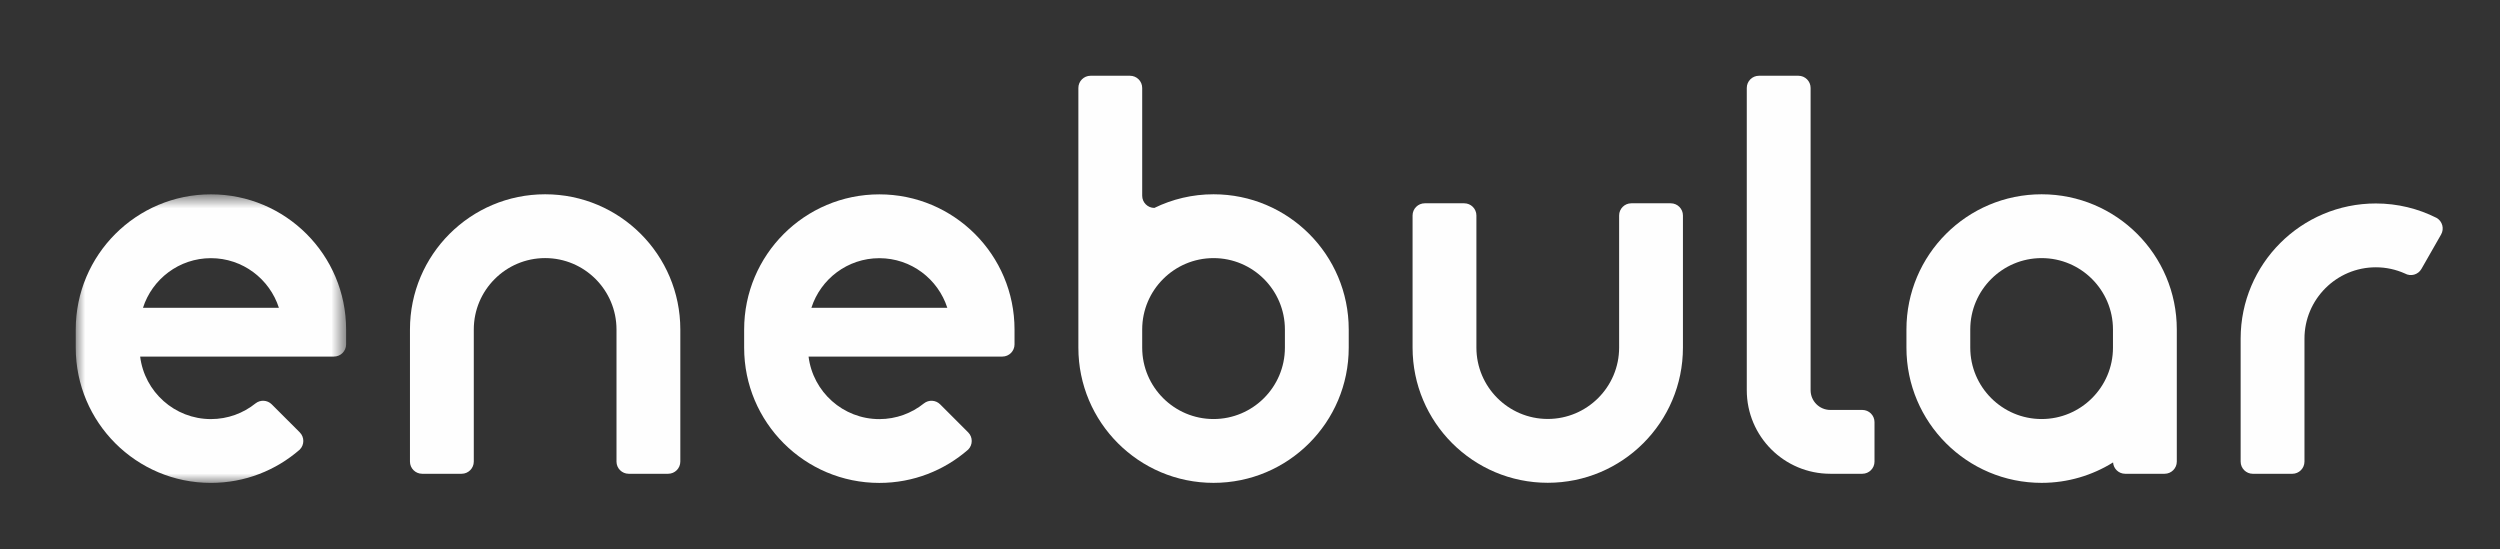 <?xml version="1.0" encoding="UTF-8" standalone="no"?>
<svg width="132px" height="29px" viewBox="0 0 132 29" version="1.1" xmlns="http://www.w3.org/2000/svg" xmlns:xlink="http://www.w3.org/1999/xlink">
    <rect x="0" y="0" width="132" height="29" fill="#333333" stroke="none"/>
    <!-- Generator: Sketch 47.1 (45422) - http://www.bohemiancoding.com/sketch -->
    <title>Artboard</title>
    <desc>Created with Sketch.</desc>
    <defs>
        <polygon id="path-1" points="0 0.763 0 15.999 14.275 15.999 14.275 0.763 8.13151629e-20 0.763"></polygon>
    </defs>
    <g id="Page-1" stroke="none" stroke-width="1" fill="none" fill-rule="evenodd">
        <g id="Artboard">
            <g id="Page-1" transform="translate(4, 4)">
                <path d="M84.859,14.35 L84.859,7.377 C84.859,7.022 84.571,6.734 84.215,6.734 L82.133,6.734 C81.778,6.734 81.49,7.022 81.49,7.377 L81.49,14.353 C81.49,16.43 79.799,18.121 77.721,18.121 C75.644,18.121 73.954,16.43 73.954,14.353 L73.954,8.291 L73.954,7.377 C73.954,7.022 73.666,6.734 73.31,6.734 L71.227,6.734 C70.873,6.734 70.584,7.022 70.584,7.377 L70.584,14.353 C70.584,18.295 73.78,21.491 77.721,21.491 C81.664,21.491 84.859,18.295 84.859,14.353 L84.859,14.35 Z" id="Fill-1" fill="#FEFEFE"></path>
                <path d="M17.646,13.398 L17.646,20.372 C17.646,20.727 17.934,21.015 18.29,21.015 L20.373,21.015 C20.728,21.015 21.016,20.727 21.016,20.372 L21.016,13.396 C21.016,11.318 22.707,9.627 24.784,9.627 C26.861,9.627 28.551,11.318 28.551,13.396 L28.551,19.458 L28.551,20.372 C28.551,20.727 28.839,21.015 29.195,21.015 L31.278,21.015 C31.633,21.015 31.921,20.727 31.921,20.372 L31.921,13.396 C31.921,9.454 28.726,6.258 24.784,6.258 C20.841,6.258 17.646,9.454 17.646,13.396 L17.646,13.398 Z" id="Fill-3" fill="#FEFEFE"></path>
                <path d="M124.65,7.504 L124.65,7.504 C123.686,7.018 122.597,6.743 121.444,6.743 C117.504,6.743 114.309,9.936 114.306,13.875 L114.306,20.372 C114.306,20.728 114.594,21.016 114.95,21.016 L117.033,21.016 C117.388,21.016 117.676,20.728 117.676,20.372 L117.676,19.943 L117.676,13.881 C117.676,11.804 119.366,10.113 121.444,10.113 C121.988,10.113 122.506,10.23 122.974,10.439 C123.283,10.615 123.676,10.508 123.852,10.199 L124.89,8.382 C125.066,8.073 124.959,7.681 124.65,7.504" id="Fill-5" fill="#FEFEFE"></path>
                <g id="Group-9" transform="translate(0, 5.498)">
                    <mask id="mask-2" fill="white">
                        <use xlink:href="#path-1"></use>
                    </mask>
                    <g id="Clip-8"></g>
                    <path d="M3.549,6.755 C4.035,5.236 5.459,4.133 7.137,4.133 C8.815,4.133 10.239,5.236 10.726,6.755 L3.549,6.755 Z M13.631,9.329 C13.987,9.329 14.275,9.04 14.275,8.685 L14.275,7.901 C14.275,3.959 11.079,0.763 7.137,0.763 C3.195,0.763 -0.001,3.959 -0.001,7.901 L-0.001,8.861 C-0.001,12.805 3.195,15.999 7.137,15.999 C8.933,15.999 10.573,15.335 11.827,14.241 C12.078,13.989 12.078,13.582 11.827,13.331 L11.797,13.3 L10.394,11.898 L10.347,11.851 C10.113,11.617 9.746,11.601 9.493,11.8 C8.848,12.319 8.028,12.63 7.137,12.63 C5.218,12.63 3.63,11.188 3.4,9.329 L13.631,9.329 Z" id="Fill-7" fill="#FEFEFE" mask="url(#mask-2)"></path>
                </g>
                <path d="M38.841,12.253 C39.327,10.734 40.751,9.632 42.429,9.632 C44.107,9.632 45.531,10.734 46.018,12.253 L38.841,12.253 Z M48.923,14.827 C49.279,14.827 49.567,14.539 49.567,14.184 L49.567,13.399 C49.567,9.458 46.371,6.262 42.429,6.262 C38.487,6.262 35.291,9.458 35.291,13.399 L35.291,14.36 C35.291,18.303 38.487,21.498 42.429,21.498 C44.225,21.498 45.865,20.834 47.119,19.739 C47.37,19.488 47.37,19.08 47.119,18.829 L47.089,18.799 L45.686,17.396 L45.639,17.349 C45.405,17.115 45.038,17.099 44.785,17.298 C44.14,17.817 43.32,18.129 42.429,18.129 C40.51,18.129 38.922,16.686 38.692,14.827 L48.923,14.827 Z" id="Fill-10" fill="#FEFEFE"></path>
                <path d="M107.565,14.357 C107.565,16.434 105.876,18.125 103.797,18.125 C101.72,18.125 100.03,16.434 100.03,14.357 L100.03,13.396 C100.03,11.318 101.72,9.628 103.797,9.628 C105.876,9.628 107.565,11.318 107.565,13.396 L107.565,14.357 Z M103.797,6.258 C99.856,6.258 96.66,9.454 96.66,13.396 L96.66,14.357 C96.66,18.298 99.856,21.495 103.797,21.495 C105.183,21.495 106.475,21.098 107.57,20.416 C107.593,20.75 107.869,21.015 108.209,21.015 L110.292,21.015 C110.647,21.015 110.935,20.727 110.935,20.372 L110.935,13.396 C110.935,9.454 107.74,6.258 103.797,6.258 L103.797,6.258 Z" id="Fill-12" fill="#FEFEFE"></path>
                <path d="M91.6,16.604 C91.6,17.178 92.067,17.645 92.641,17.645 L94.33,17.645 C94.686,17.645 94.974,17.933 94.974,18.289 L94.974,20.372 C94.974,20.727 94.686,21.015 94.33,21.015 L92.641,21.015 C90.204,21.015 88.23,19.04 88.23,16.604 L88.23,0.643 C88.23,0.288 88.518,0 88.873,0 L90.956,0 C91.312,0 91.6,0.288 91.6,0.643 L91.6,16.604 Z" id="Fill-14" fill="#FEFEFE"></path>
                <path d="M63.843,14.357 C63.843,16.434 62.153,18.125 60.075,18.125 C57.998,18.125 56.308,16.434 56.308,14.357 L56.308,13.396 C56.308,11.318 57.998,9.628 60.075,9.628 C62.153,9.628 63.843,11.318 63.843,13.396 L63.843,14.357 Z M60.075,6.258 C58.954,6.258 57.895,6.517 56.951,6.978 C56.596,6.978 56.308,6.69 56.308,6.335 L56.308,0.643 C56.308,0.288 56.02,0 55.664,0 L53.581,0 C53.226,0 52.938,0.288 52.938,0.643 L52.938,13.396 L52.938,14.357 C52.938,18.298 56.133,21.495 60.075,21.495 C64.018,21.495 67.213,18.298 67.213,14.357 L67.213,13.396 C67.213,9.454 64.018,6.258 60.075,6.258 L60.075,6.258 Z" id="Fill-16" fill="#FEFEFE"></path>
            </g>
        </g>
    </g>
</svg>
